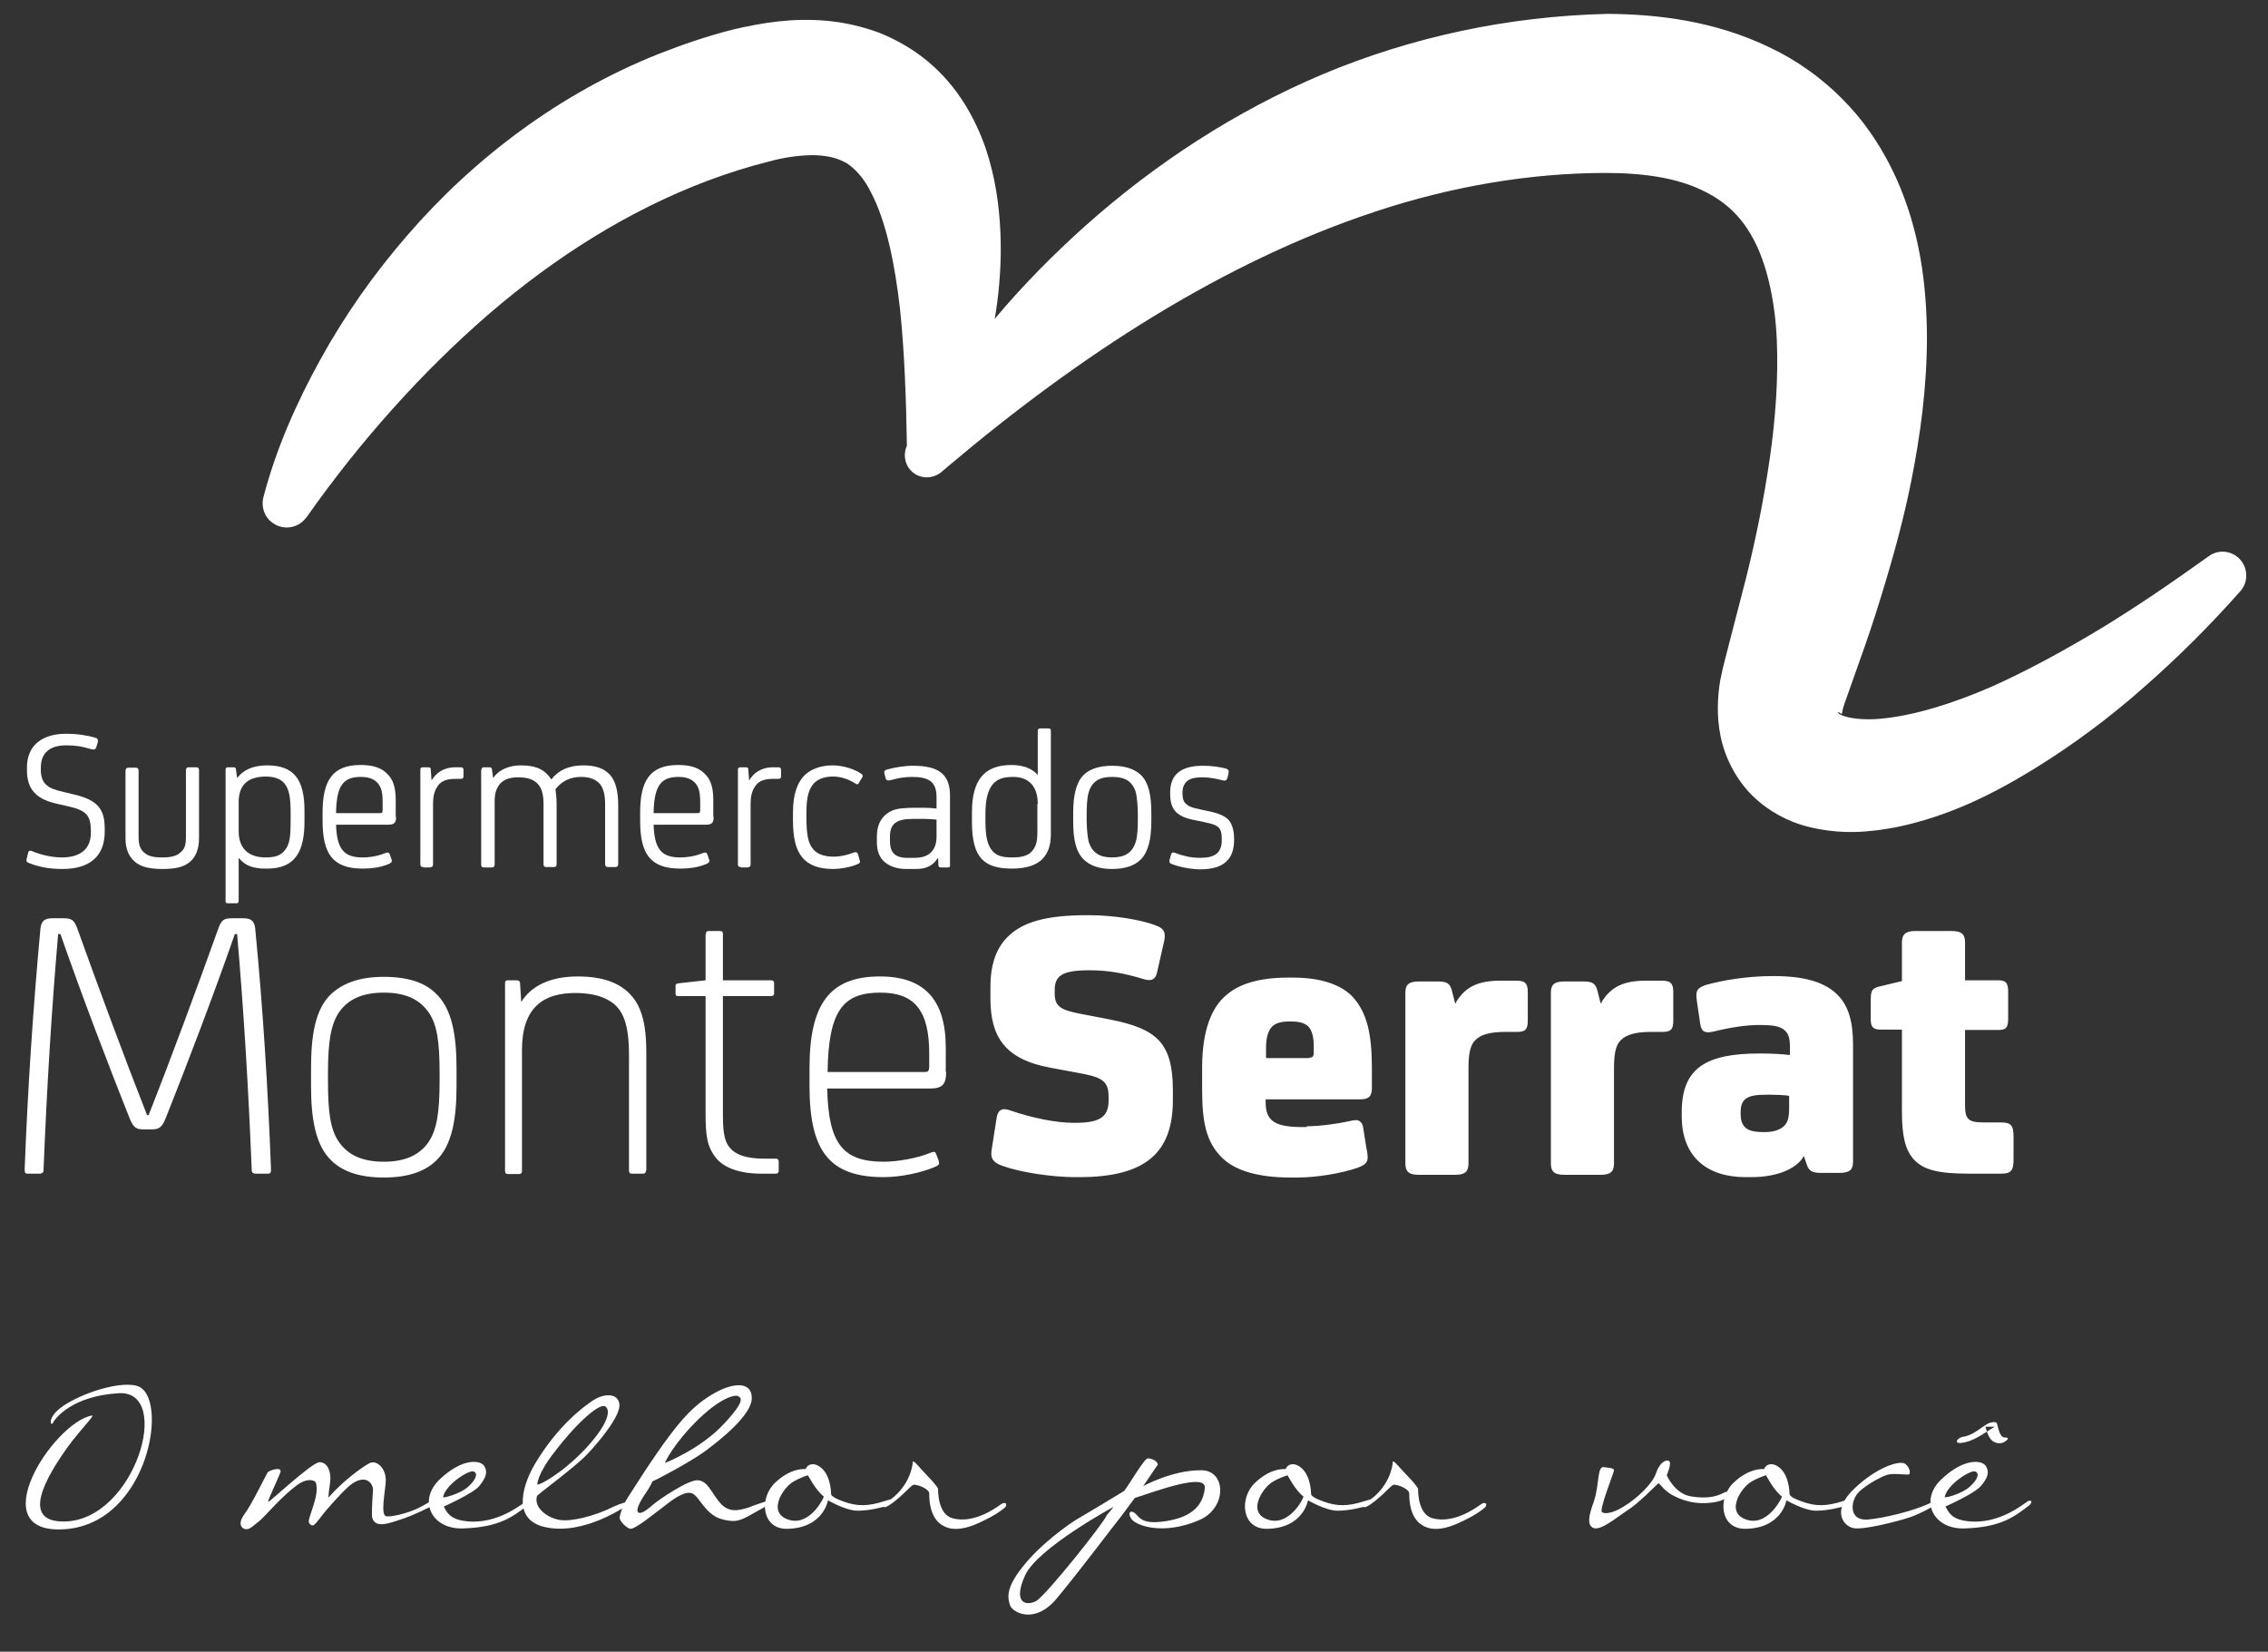 <?xml version="1.0" encoding="UTF-8" standalone="no"?>
<svg width="368px" height="268px" viewBox="0 0 368 268" version="1.1" xmlns="http://www.w3.org/2000/svg" xmlns:xlink="http://www.w3.org/1999/xlink" xmlns:sketch="http://www.bohemiancoding.com/sketch/ns">
    <rect x="0" y="0" width="368" height="268" fill="#333333" stroke="none"/>
    <!-- Generator: Sketch 3.3.3 (12081) - http://www.bohemiancoding.com/sketch -->
    <title>LOGO MONTESERRAT - WHITE</title>
    <desc>Created with Sketch.</desc>
    <defs></defs>
    <g id="MORE-v3" stroke="none" stroke-width="1" fill="none" fill-rule="evenodd" sketch:type="MSPage">
        <g id="Mais-SEM-LOGIN" sketch:type="MSArtboardGroup" transform="translate(-136, -101)" fill="#FFFFFF">
            <g id="LOGO-MONTESERRAT---WHITE" sketch:type="MSLayerGroup" transform="translate(140, 103)">
                <path d="M210.729,10 C196.364,16.062 183.435,24.562 172.193,34.562 C166.884,39.312 161.888,44.375 157.391,49.75 C157.453,49.375 157.516,49.062 157.578,48.688 C158.203,44.562 158.515,40.25 158.328,35.812 C158.14,31.375 157.516,26.75 155.892,21.938 C154.206,17.188 151.395,12 146.586,8 C144.213,6 141.465,4.438 138.654,3.312 C135.781,2.25 132.908,1.625 130.16,1.375 C124.601,0.875 119.73,1.688 115.108,2.75 C110.861,3.812 106.863,5.188 102.866,6.75 C86.877,13.125 72.949,23.625 62.144,36.125 C56.711,42.375 51.964,49.125 48.029,56.25 C44.094,63.375 40.784,70.812 38.723,78.75 C38.348,80.25 38.911,81.938 40.285,82.875 C42.033,84.125 44.469,83.688 45.718,81.938 L45.781,81.875 C54.4,69.625 64.393,58.438 75.198,49.062 C86.065,39.688 98.057,32.125 110.861,27.312 C114.046,26.125 117.356,25.062 120.604,24.25 C123.477,23.438 126.288,23.125 128.474,23.188 C130.722,23.312 132.096,23.75 133.408,24.5 C134.657,25.312 136.156,26.812 137.342,29.25 C139.841,34 141.215,41 142.027,48.062 C142.776,55.188 143.026,62.812 143.151,70.312 L143.151,70.312 C142.589,71.562 142.714,73.062 143.651,74.188 C144.9,75.688 147.148,75.875 148.71,74.625 L149.959,73.562 C171.194,55.625 194.553,40.438 219.223,32.312 C231.465,28.25 244.268,26.062 256.572,26.062 C262.693,26.062 268.002,26.875 272.062,28.812 C276.059,30.688 278.807,33.312 280.868,37.5 C282.867,41.625 284.053,47.25 284.303,53.25 C284.553,59.25 284.116,65.75 283.179,72.25 C282.242,78.75 280.93,85.375 279.244,92.062 L276.621,102.188 L275.934,104.875 C275.684,105.812 275.434,106.812 275.122,108.375 C274.685,110.938 274.497,114.188 275.184,117.5 C275.871,120.875 277.683,124.5 280.368,127.125 C283.054,129.75 286.239,131.312 289.05,132.062 C294.796,133.562 299.543,133 303.852,132.188 C312.409,130.375 319.404,126.812 325.962,122.812 C332.457,118.812 338.453,114.312 343.949,109.438 C349.508,104.562 354.692,99.375 359.501,93.938 C360.688,92.625 360.813,90.625 359.751,89.125 C358.502,87.375 356.066,87 354.38,88.25 L354.38,88.25 C348.634,92.375 342.888,96.312 336.954,99.938 C331.021,103.5 325.025,106.812 318.967,109.5 C312.908,112.125 306.6,114.125 301.104,114.625 C298.418,114.875 295.858,114.562 294.733,114 C294.171,113.75 294.171,113.5 294.359,113.562 C294.546,113.625 294.796,113.938 294.858,113.812 C294.921,113.625 294.921,113.25 295.233,112.312 L296.67,108.25 C297.856,104.938 299.105,101.438 300.23,97.938 C302.478,90.875 304.602,83.625 306.101,76.125 C307.599,68.625 308.661,60.812 308.661,52.562 C308.599,44.375 307.599,35.562 303.602,26.75 C301.604,22.375 298.856,18.062 295.233,14.375 C291.673,10.688 287.426,7.688 282.992,5.625 C274.123,1.375 264.942,0.312 256.885,0.25 C240.708,0.625 225.094,4 210.729,10" id="SVGID_1_" sketch:type="MSShapeGroup"></path>
                <g id="Group" transform="translate(0, 116)" sketch:type="MSShapeGroup">
                    <path d="M0.625,22 C0.312,21.875 0.25,21.75 0.312,21.438 L0.562,20.375 C0.625,20.062 0.874,19.938 1.249,20.125 C2.436,20.625 4.247,21.125 6.058,21.125 C9.181,21.125 10.743,19.625 10.743,17.125 L10.743,16.75 C10.743,14.375 9.993,13.5 7.245,12.875 L5.059,12.375 C1.874,11.625 0.375,10.062 0.375,7 L0.375,6.5 C0.375,2.938 2.873,1.062 6.683,1.062 C8.557,1.062 10.118,1.312 11.43,1.688 C11.867,1.812 11.929,2 11.867,2.438 L11.617,3.25 C11.492,3.625 11.242,3.688 10.805,3.562 C9.369,3.125 8.307,2.938 6.745,2.938 C4.06,2.938 2.623,4.188 2.623,6.562 L2.623,6.875 C2.623,9.25 3.872,9.938 6.058,10.438 L8.119,10.938 C11.742,11.812 12.991,13.188 12.991,16.438 L12.991,16.938 C12.991,21 10.493,23 6.121,23 C3.872,23 2.124,22.625 0.625,22 L0.625,22 Z" id="Shape"></path>
                    <path d="M27.918,6.5 C28.168,6.5 28.293,6.688 28.293,6.938 L28.293,18.062 C28.293,19.688 27.793,21 26.856,21.812 C25.92,22.625 24.67,23 22.36,23 C20.174,23 18.799,22.625 17.863,21.812 C16.863,20.938 16.364,19.688 16.364,18.062 L16.364,7.062 C16.364,6.75 16.551,6.562 16.801,6.562 L18.05,6.562 C18.362,6.562 18.487,6.812 18.487,7 L18.487,17.75 C18.487,19.062 18.737,19.75 19.362,20.312 C20.049,20.938 20.923,21.125 22.36,21.125 C23.858,21.125 24.733,20.875 25.42,20.188 C25.982,19.688 26.169,19.062 26.169,17.75 L26.169,6.938 C26.169,6.688 26.357,6.5 26.544,6.5 L27.918,6.5 L27.918,6.5 Z" id="Shape"></path>
                    <path d="M34.788,21.25 L34.726,21.25 L34.726,28.188 C34.726,28.438 34.601,28.562 34.414,28.562 L32.915,28.562 C32.665,28.562 32.602,28.438 32.602,28.188 L32.602,6.875 C32.602,6.625 32.727,6.5 32.915,6.5 L33.914,6.5 C34.164,6.5 34.289,6.625 34.289,6.875 L34.476,8.188 L34.539,8.188 C35.413,7 36.974,6.188 39.348,6.188 C43.72,6.188 45.406,8.5 45.406,13.562 L45.406,15.25 C45.406,20 44.032,22.938 39.348,22.938 C36.787,23 35.6,22.25 34.788,21.25 L34.788,21.25 Z M34.726,12.188 L34.726,16.875 C34.726,19.688 36.35,21.125 39.098,21.125 C40.659,21.125 41.596,20.812 42.283,19.875 C43.033,18.938 43.158,17.625 43.158,15.125 L43.158,13.875 C43.158,11.625 42.97,10.125 42.158,9.125 C41.534,8.375 40.534,8 39.035,8 C35.975,8.062 34.726,9.562 34.726,12.188 L34.726,12.188 Z" id="Shape"></path>
                    <path d="M60.271,14.562 C60.271,15.5 59.958,15.812 59.022,15.812 L50.528,15.812 C50.652,19.75 51.777,21.125 54.837,21.125 C56.086,21.125 57.398,20.875 58.46,20.438 C58.897,20.25 59.147,20.312 59.271,20.688 L59.521,21.438 C59.646,21.75 59.646,22 58.772,22.312 C57.585,22.75 56.336,22.938 54.837,22.938 C49.965,22.938 48.342,20.5 48.342,15.188 L48.342,13.875 C48.342,8.688 49.903,6.125 54.525,6.125 C56.461,6.125 57.835,6.562 58.772,7.5 C59.771,8.438 60.208,9.688 60.208,11.812 L60.208,14.562 L60.271,14.562 Z M50.528,13.938 L57.648,13.938 C57.96,13.938 58.085,13.875 58.085,13.438 L58.085,12.188 C58.085,10.625 57.897,9.812 57.335,9.125 C56.773,8.438 55.899,8.062 54.587,8.062 C51.777,8.062 50.59,9.312 50.528,13.938 L50.528,13.938 Z" id="Shape"></path>
                    <path d="M64.705,22.688 C64.33,22.688 64.206,22.562 64.206,22.25 L64.206,6.875 C64.206,6.625 64.33,6.5 64.58,6.5 L65.517,6.5 C65.829,6.5 65.892,6.625 65.892,6.875 L66.017,8.562 L66.079,8.562 C66.704,7.5 67.89,6.5 69.889,6.5 L70.763,6.5 C71.076,6.5 71.201,6.625 71.201,6.875 L71.201,8 C71.201,8.25 71.076,8.375 70.763,8.375 L69.889,8.375 C68.203,8.375 67.391,8.875 66.891,9.75 C66.454,10.438 66.267,11.312 66.267,12.375 L66.267,22.312 C66.267,22.562 66.079,22.75 65.704,22.75 L64.705,22.75 L64.705,22.688 Z" id="Shape"></path>
                    <path d="M74.136,6.875 C74.136,6.625 74.261,6.5 74.511,6.5 L75.448,6.5 C75.698,6.5 75.822,6.625 75.822,6.875 L76.01,8.188 L76.072,8.188 C76.385,7.688 76.884,7.25 77.446,6.938 C78.321,6.438 79.383,6.188 80.507,6.188 C83.067,6.188 84.442,6.938 85.441,8.438 L85.503,8.438 C86.565,7 88.314,6.188 90.625,6.188 C92.686,6.188 94.06,6.688 94.997,7.75 C95.934,8.812 96.308,10.5 96.308,12.688 L96.308,22.188 C96.308,22.562 96.121,22.688 95.809,22.688 L94.684,22.688 C94.372,22.688 94.185,22.562 94.185,22.188 L94.185,12.562 C94.185,10.938 93.935,10 93.373,9.25 C92.748,8.5 91.749,8.062 90.312,8.062 C88.564,8.062 87.19,8.688 86.128,10.062 C86.253,10.938 86.315,11.688 86.315,12.688 L86.315,22.188 C86.315,22.562 86.19,22.688 85.816,22.688 L84.691,22.688 C84.317,22.688 84.192,22.562 84.192,22.188 L84.192,12.562 C84.192,10.812 83.879,9.812 83.192,9.125 C82.505,8.438 81.506,8.125 80.07,8.125 C78.571,8.125 77.509,8.562 76.884,9.5 C76.51,10.125 76.26,10.75 76.26,12.062 L76.26,22.25 C76.26,22.562 76.135,22.75 75.76,22.75 L74.573,22.75 C74.199,22.75 74.074,22.625 74.074,22.25 L74.074,6.875 L74.136,6.875 Z" id="Shape"></path>
                    <path d="M111.798,14.562 C111.798,15.5 111.485,15.812 110.548,15.812 L102.054,15.812 C102.179,19.75 103.303,21.125 106.364,21.125 C107.613,21.125 108.925,20.875 109.986,20.438 C110.424,20.25 110.673,20.312 110.798,20.688 L111.048,21.438 C111.173,21.75 111.173,22 110.299,22.312 C109.112,22.75 107.863,22.938 106.364,22.938 C101.492,22.938 99.868,20.5 99.868,15.188 L99.868,13.875 C99.868,8.688 101.43,6.125 106.052,6.125 C107.988,6.125 109.362,6.562 110.299,7.5 C111.298,8.438 111.735,9.688 111.735,11.812 L111.735,14.562 L111.798,14.562 Z M102.054,13.938 L109.174,13.938 C109.487,13.938 109.612,13.875 109.612,13.438 L109.612,12.188 C109.612,10.625 109.424,9.812 108.862,9.125 C108.3,8.438 107.426,8.062 106.114,8.062 C103.366,8.062 102.117,9.312 102.054,13.938 L102.054,13.938 Z" id="Shape"></path>
                    <path d="M116.232,22.688 C115.857,22.688 115.732,22.562 115.732,22.25 L115.732,6.875 C115.732,6.625 115.857,6.5 116.107,6.5 L117.044,6.5 C117.356,6.5 117.419,6.625 117.419,6.875 L117.544,8.562 L117.606,8.562 C118.231,7.5 119.417,6.5 121.416,6.5 L122.29,6.5 C122.603,6.5 122.728,6.625 122.728,6.875 L122.728,8 C122.728,8.25 122.603,8.375 122.29,8.375 L121.416,8.375 C119.73,8.375 118.918,8.875 118.418,9.75 C117.981,10.438 117.793,11.312 117.793,12.375 L117.793,22.312 C117.793,22.562 117.606,22.75 117.231,22.75 L116.232,22.75 L116.232,22.688 Z" id="Shape"></path>
                    <path d="M135.469,21.5 C135.594,21.938 135.594,22.062 134.907,22.312 C134.032,22.688 132.408,23 131.159,23 C129.098,23 127.599,22.5 126.6,21.562 C125.101,20.188 124.664,17.938 124.664,15 L124.664,13.938 C124.664,10.875 125.351,8.938 126.662,7.688 C127.599,6.812 129.161,6.188 131.097,6.188 C132.908,6.188 134.844,6.875 135.843,7.625 C135.968,7.75 136.031,7.938 135.906,8.125 L135.344,9.062 C135.219,9.312 135.031,9.312 134.782,9.125 C133.595,8.375 132.346,8 131.159,8 C129.91,8 128.911,8.312 128.161,9 C126.912,10.25 126.85,12.312 126.85,14.125 L126.85,14.688 C126.85,17.25 127.099,18.812 127.911,19.75 C128.598,20.625 129.848,21 131.222,21 C132.346,21 133.408,20.75 134.407,20.375 C134.844,20.188 135.094,20.25 135.219,20.625 L135.469,21.5 L135.469,21.5 Z" id="Shape"></path>
                    <path d="M148.21,21.25 L148.147,21.25 C147.398,22.438 146.336,23 144.65,23 L143.026,23 C141.589,23 140.278,22.562 139.466,21.812 C138.654,21.062 138.279,20 138.279,18.688 L138.279,17.688 C138.279,15.688 139.154,14.188 140.84,13.5 C141.589,13.188 142.714,13.062 144.775,13.062 L145.774,13.062 C146.524,13.062 147.335,13.125 147.96,13.188 L147.96,11.312 C147.96,8.75 146.586,8.062 143.963,8.062 C142.839,8.062 141.714,8.25 140.59,8.562 C140.09,8.688 139.841,8.688 139.716,8.312 L139.528,7.625 C139.403,7.25 139.466,7 139.903,6.875 C140.965,6.562 142.651,6.25 144.15,6.25 C148.397,6.25 150.146,7.688 150.146,11.125 L150.146,22.438 C150.146,22.688 150.084,22.75 149.771,22.75 L148.71,22.75 C148.397,22.75 148.272,22.625 148.272,22.438 L148.21,21.25 L148.21,21.25 Z M148.022,15 C147.523,14.938 146.773,14.875 146.024,14.875 L144.15,14.875 C142.714,14.875 141.839,15.062 141.215,15.562 C140.653,16 140.403,16.75 140.403,17.75 L140.403,18.438 C140.403,19.5 140.653,20.125 141.09,20.562 C141.527,20.938 142.152,21.188 143.088,21.188 L144.462,21.188 C146.648,21.188 147.96,20.062 147.96,17.75 L147.96,15 L148.022,15 Z" id="Shape"></path>
                    <path d="M166.51,17.25 C166.51,19.062 166.135,20.25 165.261,21.25 C164.324,22.312 162.637,22.938 160.264,22.938 C155.767,22.938 153.706,21.312 153.706,15.375 L153.706,13.812 C153.706,8.562 155.705,6.125 160.139,6.125 C162.075,6.125 163.512,6.75 164.324,7.688 L164.386,7.688 L164.386,0.562 C164.386,0.312 164.574,0.188 164.761,0.188 L166.135,0.188 C166.385,0.188 166.51,0.312 166.51,0.562 L166.51,17.25 L166.51,17.25 Z M164.386,12.438 C164.386,9.75 163.075,8.062 160.389,8.062 C158.828,8.062 157.891,8.375 157.141,9.188 C156.329,10.125 155.892,11.625 155.892,14.062 L155.892,15.188 C155.892,17.875 156.267,19.25 157.079,20.125 C157.766,20.875 158.64,21.125 160.264,21.125 C161.888,21.125 163.012,20.812 163.637,19.875 C164.136,19.188 164.324,18.438 164.324,16.938 L164.324,12.438 L164.386,12.438 Z" id="Shape"></path>
                    <path d="M182.811,15.25 C182.811,18.188 182.311,20.188 181.125,21.438 C180.063,22.5 178.501,23 176.44,23 C174.442,23 172.88,22.5 171.819,21.438 C170.569,20.188 170.132,18.188 170.132,15.25 L170.132,13.938 C170.132,11 170.632,8.938 171.819,7.75 C172.88,6.688 174.567,6.25 176.44,6.25 C178.376,6.25 180,6.688 181.125,7.75 C182.374,9 182.811,11 182.811,13.938 L182.811,15.25 L182.811,15.25 Z M172.318,14.875 C172.318,16.25 172.443,17.688 172.63,18.5 C173.193,20.438 174.504,21.125 176.44,21.125 C178.439,21.125 179.751,20.438 180.313,18.5 C180.562,17.688 180.625,16.25 180.625,14.875 L180.625,14.25 C180.625,12.875 180.5,11.438 180.313,10.625 C179.751,8.688 178.439,8.062 176.44,8.062 C174.504,8.062 173.193,8.688 172.63,10.625 C172.381,11.438 172.318,12.875 172.318,14.25 L172.318,14.875 L172.318,14.875 Z" id="Shape"></path>
                    <path d="M186.121,22.188 C185.809,22.062 185.684,21.938 185.746,21.625 L185.996,20.688 C186.121,20.312 186.308,20.25 186.621,20.375 C187.932,20.875 189.244,21.188 190.618,21.188 C192.179,21.188 192.866,20.938 193.429,20.5 C193.928,20.062 194.24,19.375 194.24,18.375 L194.24,18.188 C194.24,17 194.053,16.375 193.366,16 C192.866,15.688 192.117,15.562 191.055,15.312 L190.118,15.125 C189.057,14.938 188.182,14.688 187.558,14.312 C186.308,13.625 185.871,12.438 185.871,10.875 L185.871,10.562 C185.871,7.625 187.683,6.25 191.18,6.25 C192.617,6.25 193.803,6.438 194.865,6.688 C195.24,6.812 195.427,7 195.365,7.312 L195.177,8.188 C195.052,8.562 194.865,8.75 194.428,8.625 C193.491,8.375 192.242,8.125 191.18,8.125 C189.744,8.125 188.994,8.375 188.557,8.812 C188.182,9.125 187.87,9.75 187.87,10.5 L187.87,10.75 C187.87,11.438 187.995,12 188.37,12.375 C188.807,12.812 189.369,13.062 190.93,13.375 L191.805,13.562 C193.429,13.875 194.74,14.312 195.427,15.125 C195.927,15.812 196.239,16.75 196.239,18.062 L196.239,18.375 C196.239,19.562 195.927,20.75 195.302,21.438 C194.428,22.562 192.866,23.062 190.618,23.062 C188.932,23 187.183,22.625 186.121,22.188 L186.121,22.188 Z" id="Shape"></path>
                    <path d="M19.174,65.25 C17.988,65.25 17.55,64.812 16.926,63.188 C13.74,55.188 9.306,43.625 5.808,33.562 L5.434,33.562 C4.372,45.938 3.622,58 3.06,71.938 C3.06,72.25 2.811,72.438 2.436,72.438 L0.5,72.438 C0.125,72.438 1.77635684e-14,72.312 1.77635684e-14,71.75 C0.5,58.625 1.374,45.5 2.561,32.688 C2.686,31.562 3.123,31 4.434,31 L6.371,31 C7.62,31 8.057,31.312 8.557,32.688 C11.867,41.938 16.364,54.062 19.861,62.938 L20.111,62.938 C23.609,54.125 28.106,41.938 31.416,32.688 C31.915,31.312 32.29,31 33.602,31 L35.538,31 C36.787,31 37.287,31.5 37.412,32.688 C38.661,45.5 39.473,58.625 39.972,71.75 C39.972,72.312 39.847,72.438 39.473,72.438 L37.474,72.438 C37.099,72.438 36.849,72.25 36.849,71.938 C36.287,58.062 35.538,45.938 34.476,33.562 L34.101,33.562 C30.604,43.625 26.169,55.188 22.984,63.188 C22.36,64.812 21.922,65.25 20.673,65.25 L19.174,65.25 L19.174,65.25 Z M70.076,58.188 C70.076,63.438 69.389,67.938 66.641,70.438 C64.893,72.062 62.269,73.062 58.272,73.062 C54.275,73.062 51.652,72.062 49.903,70.438 C47.155,67.938 46.468,63.438 46.468,58.188 L46.468,55.375 C46.468,50.125 47.092,45.625 49.903,43.125 C51.714,41.562 54.275,40.5 58.272,40.5 C62.332,40.5 64.955,41.5 66.641,43.125 C69.389,45.625 70.076,50.125 70.076,55.375 L70.076,58.188 L70.076,58.188 Z M49.216,57.438 C49.216,62.688 49.653,65.312 50.965,67.25 C52.464,69.438 54.837,70.5 58.272,70.5 C61.707,70.5 64.081,69.438 65.58,67.25 C66.829,65.312 67.328,62.688 67.328,57.438 L67.328,56.125 C67.328,50.875 66.891,48.25 65.58,46.312 C64.081,44.125 61.77,43.062 58.272,43.062 C54.837,43.062 52.464,44.125 50.965,46.312 C49.716,48.25 49.216,50.875 49.216,56.125 L49.216,57.438 L49.216,57.438 Z M100.805,71.938 C100.805,72.312 100.618,72.438 100.306,72.438 L98.494,72.438 C98.244,72.438 98.057,72.312 98.057,71.938 L98.057,53.188 C98.057,48.188 97.12,45.688 94.872,44.375 C93.623,43.625 91.999,43.188 89.75,43.125 C84.129,43 80.694,45.5 80.694,52.375 L80.694,72 C80.694,72.375 80.507,72.5 80.194,72.5 L78.383,72.5 C78.133,72.5 77.946,72.375 77.946,72 L77.946,41.5 C77.946,41.188 78.071,41.062 78.383,41.062 L79.82,41.062 C80.132,41.062 80.382,41.188 80.382,41.562 L80.569,44.5 L80.632,44.5 C82.193,42 85.253,40.438 89.75,40.438 C94.622,40.438 97.745,41.938 99.431,44.938 C100.493,46.938 100.868,49.375 100.868,52.875 L100.868,71.938 L100.805,71.938 Z M110.548,33.562 C110.548,33.188 110.673,33.062 111.048,33.062 L112.797,33.062 C113.172,33.062 113.297,33.188 113.297,33.562 L113.297,41.062 L121.104,41.062 C121.478,41.062 121.603,41.25 121.603,41.5 L121.603,43.188 C121.603,43.438 121.478,43.625 121.104,43.625 L113.297,43.625 L113.297,62.25 C113.297,65.188 113.359,67 114.483,68.312 C115.358,69.312 117.044,70 119.917,70 L121.853,70 C122.228,70 122.353,70.188 122.353,70.5 L122.353,71.938 C122.353,72.25 122.228,72.438 121.853,72.438 L119.542,72.438 C115.795,72.438 113.359,71.375 112.172,69.875 C110.673,68 110.486,66.125 110.486,62.562 L110.486,43.625 L105.989,43.625 C105.739,43.625 105.614,43.5 105.614,43.25 L105.614,42 C105.614,41.688 105.739,41.625 105.989,41.562 L110.486,41.062 L110.486,33.562 L110.548,33.562 Z M149.521,55.938 C149.521,57.938 148.897,58.625 146.898,58.625 L130.222,58.625 C130.41,67.688 132.846,70.5 139.403,70.5 C141.589,70.5 144.9,69.938 147.086,69 C147.585,68.812 147.773,68.875 147.898,69.25 L148.272,70.25 C148.46,70.812 148.46,71 147.773,71.312 C145.462,72.312 142.089,73 139.403,73 C130.535,73 127.349,68.75 127.349,58.188 L127.349,55.312 C127.349,44.938 130.597,40.438 138.779,40.438 C145.961,40.438 149.459,44.188 149.459,52 L149.459,55.938 L149.521,55.938 Z M145.899,55.938 C146.524,55.938 146.773,55.938 146.773,54.938 L146.773,52.938 C146.773,45.812 144.275,43.062 138.841,43.062 C132.908,43.062 130.41,45.812 130.285,55.938 L145.899,55.938 L145.899,55.938 Z M170.444,73 C166.822,73 161.638,72.25 158.703,71.188 C157.016,70.625 156.704,69.812 156.891,68.625 L157.703,63.438 C157.891,62.062 158.64,61.688 159.952,62.188 C163.574,63.438 167.447,64.188 170.195,64.188 L170.507,64.188 C174.504,64.188 175.878,63.188 175.878,60.562 L175.878,59.938 C175.878,57.25 174.629,56.75 170.819,56.062 L166.447,55.25 C158.952,53.875 156.704,50.125 156.704,44 L156.704,42.125 C156.704,38.5 157.641,35.812 159.577,33.938 C162.013,31.562 165.885,30.5 172.318,30.5 L172.755,30.5 C176.565,30.5 181.062,31.188 183.623,32.188 C184.934,32.688 185.247,33.375 184.81,35.062 L183.748,39.75 C183.498,40.938 182.811,41.312 181.374,40.812 C178.501,39.938 175.816,39.438 172.943,39.438 L172.693,39.438 C168.383,39.438 167.134,40.312 167.134,42.625 L167.134,43.188 C167.134,45.25 168.009,45.875 171.319,46.5 L176.19,47.438 C183.623,48.938 186.308,51.125 186.308,58.938 L186.308,60.5 C186.308,68.938 181.999,73 171.131,73 L170.444,73 L170.444,73 Z M208.043,64.75 C210.104,64.75 213.227,64.312 214.851,63.938 C215.163,63.875 215.601,63.75 216.038,63.75 C216.6,63.75 217.037,64.188 217.162,64.812 L217.662,68 C217.787,68.625 217.912,69.25 217.912,69.75 C217.912,70.562 217.599,71 216.225,71.5 C213.665,72.375 209.667,73.062 206.544,73.062 L205.358,73.062 C200.299,73.062 196.426,72 194.24,69.812 C191.68,67.25 191.055,64 191.055,58.812 L191.055,55.25 C191.055,48.875 192.742,45.375 194.928,43.5 C197.051,41.625 200.361,40.625 204.983,40.625 L205.857,40.625 C210.479,40.625 213.789,41.875 215.538,43.812 C217.787,46.312 218.599,49.75 218.599,55.25 L218.599,58.562 C218.599,59.938 218.037,60.375 216.725,60.375 L201.361,60.375 L201.361,60.875 C201.361,63.875 202.86,64.875 207.294,64.875 L208.043,64.875 L208.043,64.75 Z M208.418,53.625 C208.98,53.625 209.168,53.375 209.168,52.812 L209.168,51.812 C209.168,50.562 208.98,49.562 208.543,48.875 C207.981,48.062 206.982,47.75 205.608,47.75 L205.046,47.75 C203.921,47.75 202.922,48 202.36,48.625 C201.735,49.312 201.423,50.438 201.423,52.062 L201.423,53.688 L208.418,53.688 L208.418,53.625 Z M232.277,44.562 C233.838,42.062 235.899,41.125 239.459,41.125 L242.02,41.125 C243.331,41.125 243.894,41.438 243.894,42.938 L243.894,47.625 C243.894,49.062 243.456,49.438 242.145,49.438 L240.209,49.438 C237.773,49.438 236.211,49.875 235.337,50.812 C234.525,51.625 234.275,53.125 234.275,55.25 L234.275,70.75 C234.275,72 233.838,72.625 232.089,72.625 L226.218,72.625 C224.47,72.625 224.032,72 224.032,70.75 L224.032,43.062 C224.032,41.812 224.532,41.25 226.218,41.25 L229.279,41.25 C230.778,41.25 231.277,41.562 231.59,42.75 L232.089,44.75 L232.277,44.75 L232.277,44.562 Z M255.885,44.562 C257.447,42.062 259.508,41.125 263.068,41.125 L265.629,41.125 C266.94,41.125 267.502,41.438 267.502,42.938 L267.502,47.625 C267.502,49.062 267.065,49.438 265.753,49.438 L263.817,49.438 C261.381,49.438 259.883,49.875 258.946,50.812 C258.134,51.625 257.884,53.125 257.884,55.25 L257.884,70.75 C257.884,72 257.447,72.625 255.698,72.625 L249.827,72.625 C248.078,72.625 247.641,72 247.641,70.75 L247.641,43.062 C247.641,41.812 248.141,41.25 249.827,41.25 L252.887,41.25 C254.386,41.25 254.886,41.562 255.198,42.75 L255.698,44.75 L255.885,44.75 L255.885,44.562 Z M288.55,69.812 C287.301,71.75 284.178,73 280.181,73 L279.244,73 C272.874,73 268.876,69.625 268.876,63.125 L268.876,62.438 C268.876,55.25 272.874,52.938 281.493,52.938 L281.93,52.938 C283.616,52.938 285.427,53.062 286.427,53.188 L286.427,51.812 C286.427,50.562 286.239,49.625 285.365,49 C284.615,48.5 283.616,48.312 281.493,48.312 C279.244,48.312 276.558,48.75 274.06,49.375 C272.436,49.75 272.062,49.25 271.874,48.125 L271.375,44.75 C271.312,44.312 271.25,43.75 271.25,43.5 C271.25,42.688 271.499,42.25 272.811,41.812 C275.497,41.062 279.431,40.375 283.741,40.375 C288.862,40.375 292.173,41.375 294.234,43.5 C295.92,45.25 296.67,47.75 296.67,51.5 L296.67,70.5 C296.67,71.75 296.17,72.312 294.484,72.312 L291.486,72.312 C289.987,72.312 289.487,72 289.112,70.812 L288.738,69.688 L288.55,69.688 L288.55,69.812 Z M286.364,59.812 C285.677,59.688 284.178,59.625 283.304,59.625 L282.617,59.625 C279.681,59.625 278.432,60.125 278.432,62.5 L278.432,62.75 C278.432,65.125 279.806,65.688 281.992,65.688 L282.429,65.688 C283.928,65.688 284.865,65.25 285.427,64.75 C286.114,64.125 286.302,63.312 286.302,61.625 L286.302,59.812 L286.364,59.812 Z M322.714,70.062 C322.714,71.938 322.339,72.438 320.653,72.438 L315.531,72.438 C310.41,72.438 308.037,71.812 306.475,70.062 C305.164,68.562 304.602,66.438 304.602,62.312 L304.602,49.062 L301.166,49.062 C299.98,49.062 299.543,48.688 299.543,47.438 L299.543,44.188 C299.543,42.562 299.855,42.312 301.229,42 L304.602,41.188 L304.602,34.938 C304.602,33.75 305.039,33.062 306.788,33.062 L312.658,33.062 C314.407,33.062 314.844,33.688 314.844,34.938 L314.844,41.062 L320.153,41.062 C321.34,41.062 321.84,41.312 321.84,42.938 L321.84,47.25 C321.84,48.875 321.402,49.125 320.153,49.125 L314.844,49.125 L314.844,61.25 C314.844,62.312 314.907,63 315.344,63.5 C315.719,63.938 316.406,64.125 317.842,64.125 L320.653,64.125 C322.339,64.125 322.714,64.625 322.714,66.5 L322.714,70.062 L322.714,70.062 Z" id="Shape"></path>
                    <path d="M7.058,116.688 C3.373,121.812 -0.687,128.938 6.371,128.875 C17.863,128.812 24.171,107.5 15.239,108.062 C7.807,108.5 4.997,112.062 4.622,112.812 C4.31,113.562 3.685,112.375 5.309,110.875 C7.682,108.625 14.99,105.938 18.237,106.875 C23.546,108.438 20.236,129.125 6.558,130.125 C-7.183,131.125 4.622,112.875 10.867,111.688 C11.617,111.438 9.119,113.875 7.058,116.688" id="Shape"></path>
                    <path d="M67.578,125.562 C67.391,125.688 64.143,127.438 61.707,128.312 C59.271,129.125 56.898,130.125 56.398,128.25 C56.274,127.75 56.398,125.562 56.523,123.812 C56.586,122.75 55.337,120.938 52.713,123.062 C51.152,124.438 48.904,127.062 48.466,127.625 C47.092,129.375 46.78,130 46.156,129.125 C45.718,128.562 48.029,124.562 47.217,122.5 C46.843,122.062 45.656,121.875 44.157,123 C41.659,124.875 39.41,127.562 38.286,128.625 C37.099,129.562 36.537,130.188 35.913,130.125 C35.226,130.062 34.476,129.312 35.663,127.688 C36.849,126.125 39.098,121.438 39.41,120.938 C39.535,120.625 41.908,119.812 41.471,120.938 C41.097,122.062 39.285,125.688 39.535,125.688 C39.785,125.688 46.655,119.25 47.842,119.25 C49.278,119.25 49.716,121.062 49.591,122.25 C49.528,123 49.341,123.938 49.278,125 C51.714,122.25 54.65,120.125 55.899,119.438 C57.148,118.75 58.772,120.375 58.584,122.5 C58.46,124.25 57.772,127.625 58.584,128 C59.147,128.25 62.332,127.562 64.268,126.5 C66.142,125.5 67.203,124.75 67.516,124.812 C67.766,124.938 67.766,125.438 67.578,125.562" id="Shape"></path>
                    <path d="M81.693,126.188 C79.133,128.188 76.947,129.812 71.138,130 C66.017,130.188 63.706,125.438 67.391,122 C71.013,118.562 73.949,118.875 74.573,119.875 C75.198,120.875 74.823,121.812 73.761,123.125 C72.7,124.375 68.015,126.438 68.015,126.438 C68.453,127.312 68.952,128.5 71.513,128.812 C76.947,129.5 81.006,125.688 81.569,125.5 C82.318,125.438 81.693,126.188 81.693,126.188 M72.013,123.188 C73.324,122 73.574,121 72.825,120.75 C72.075,120.5 68.265,122.875 67.89,124.938 C67.766,125.125 70.701,124.438 72.013,123.188" id="Shape"></path>
                    <path d="M97.745,126.25 C97.37,126.5 90.687,131.125 84.566,129.812 C78.508,128.562 81.256,122.125 82.818,119.5 C86.44,113.438 90.5,110.375 92.186,109.25 C93.872,108.125 96.183,107.938 96.496,109.75 C96.808,111.562 93.435,115.688 91.249,118 C89.001,120.312 83.255,124.438 83.13,124.75 C82.568,126.688 84.879,128.312 86.815,128.625 C88.689,128.938 92.498,128 95.496,126.5 C98.557,125.125 98.057,126 97.745,126.25 M83.192,122.875 C83.442,123.062 87.252,121.062 91.062,117 C94.809,112.938 95.122,110.75 94.185,110.188 C93.31,109.688 89.875,112.5 86.003,117.562 C83.067,121.312 83.192,122.875 83.192,122.875" id="Shape"></path>
                    <path d="M120.354,126.375 C116.294,128.562 115.982,129.25 113.109,128.5 C110.236,127.688 109.424,124.5 108.113,124.25 C106.801,124 104.99,125.438 103.553,126.562 C102.117,127.625 99.181,130.062 98.307,130.062 C97.807,130.062 96.371,128.75 96.558,128.125 C96.621,127.875 96.746,126.75 97.932,124.875 C105.365,113.188 107.925,110.5 111.36,108.375 C114.796,106.25 117.981,106.062 117.981,108.812 C118.043,111.5 113.047,115.5 110.611,117.312 C108.238,119.125 102.242,122.25 101.867,122.375 C101.867,122.375 101.43,123.375 100.618,124.5 C99.806,125.688 99.056,127.188 99.619,127.438 C100.181,127.688 101.18,126.812 102.054,126.062 C102.866,125.375 107.738,122 109.299,122.188 C110.861,122.375 111.298,124 112.797,125.812 C114.296,127.562 115.92,127.062 117.419,126.625 C118.73,126.062 124.476,124.125 120.354,126.375 M103.866,119.375 C104.115,119.312 109.861,117 113.546,112.938 C117.294,108.938 116.045,108.75 115.795,108.562 C115.607,108.312 113.484,108.312 109.362,112.25 C105.24,116.25 103.866,119.375 103.866,119.375" id="Shape"></path>
                    <path d="M139.966,126.312 C139.279,126.562 137.093,127.125 135.156,127.125 C133.22,127.125 130.347,125.438 130.347,125.438 C130.347,125.438 129.598,130.062 123.539,130.062 C119.542,130 119.167,125 121.791,122.562 C124.414,120.062 126.725,120.375 126.725,120.375 C126.912,119.688 128.099,119 129.473,120.375 C130.847,121.75 130.847,124.375 130.847,124.375 C130.847,124.375 130.66,124.875 132.846,125.625 C135.031,126.438 136.843,126.438 139.528,125.562 C142.214,124.688 140.715,126.062 139.966,126.312 M129.66,124.812 C128.349,123.812 127.099,121.375 127.099,121.375 C127.099,121.375 125.975,121.688 124.789,122.375 C123.04,123.312 120.167,127.75 124.351,128.688 C127.599,129.375 129.785,124.875 129.66,124.812" id="Shape"></path>
                    <path d="M140.028,125.625 C143.526,123.375 144.088,119.875 144.088,119.312 C144.088,118.75 144.9,119.75 145.462,120.375 C146.086,121.062 148.21,123.188 148.21,123.625 C148.21,124.062 148.21,127.812 150.646,128.375 C153.831,129.188 157.141,127 158.265,126.188 C159.327,125.375 159.577,126.312 158.89,126.75 C158.265,127.25 157.266,127.938 155.83,128.625 C154.456,129.312 152.27,130.375 150.208,130 C148.147,129.562 146.773,127.875 146.773,124.312 C146.773,123.562 144.65,122.75 144.15,122.938 C143.713,123.125 141.589,125.625 139.778,126.5 C139.778,126.5 139.528,126.625 139.341,126.5 C139.154,126.375 139.029,126.25 139.653,125.812 L140.028,125.625 L140.028,125.625 Z" id="Shape"></path>
                    <path d="M190.493,128.688 C184.622,131.188 180.25,129.5 179.563,128.438 C178.814,127.25 179.626,126.812 180.562,127.938 C181.562,129.125 183.061,129.125 185.247,128.812 C187.37,128.438 191.118,127.562 191.492,123.438 C191.742,120.938 183.748,123.875 180.125,125.062 C179.126,126.375 178.127,127.812 177.065,129.125 C176.69,129.562 171.194,136.875 167.509,141.312 C163.887,145.688 160.326,143.625 159.889,142.5 C159.515,141.312 159.14,139.75 161.825,136.375 C164.698,132.625 169.32,129.375 170.757,128.5 C172.193,127.688 178.376,123.938 178.376,123.938 C178.939,123.375 181.687,118.562 182.249,118.625 C183.248,118.688 183.81,119.25 183.873,119.625 C183.873,119.625 182.873,121.125 181.499,123.125 C181.499,123.125 186.308,120.5 190.93,120.562 C194.99,120.562 195.177,126.75 190.493,128.688 L190.493,128.688 Z M176.69,126.5 C176.69,126.5 164.324,133.188 162.325,137.625 C160.326,142.062 162.388,142.625 164.074,141.812 C165.76,140.875 175.316,128.812 175.566,127.875 L176.69,126.5 L176.69,126.5 Z" id="Shape"></path>
                    <path d="M217.849,126.312 C217.162,126.562 214.976,127.125 213.04,127.125 C211.104,127.125 208.231,125.438 208.231,125.438 C208.231,125.438 207.481,130.062 201.423,130.062 C197.426,130 197.051,125 199.674,122.562 C202.297,120.062 204.608,120.375 204.608,120.375 C204.796,119.688 205.982,119 207.356,120.375 C208.73,121.75 208.73,124.375 208.73,124.375 C208.73,124.375 208.543,124.875 210.729,125.625 C212.915,126.438 214.726,126.438 217.412,125.562 C220.098,124.688 218.536,126.062 217.849,126.312 M207.481,124.812 C206.17,123.812 204.921,121.375 204.921,121.375 C204.921,121.375 203.796,121.688 202.61,122.375 C200.861,123.312 197.988,127.75 202.172,128.688 C205.42,129.375 207.669,124.875 207.481,124.812" id="Shape"></path>
                    <path d="M217.912,125.625 C221.409,123.375 221.971,119.875 221.971,119.312 C221.971,118.75 222.783,119.75 223.345,120.375 C223.97,121.062 226.093,123.188 226.093,123.625 C226.093,124.062 226.093,127.812 228.529,128.375 C231.715,129.188 235.025,127 236.149,126.188 C237.211,125.375 237.461,126.312 236.774,126.75 C236.149,127.25 235.15,127.938 233.713,128.625 C232.339,129.312 230.153,130.375 228.092,130 C226.031,129.562 224.657,127.875 224.657,124.312 C224.657,123.562 222.533,122.75 222.034,122.938 C221.597,123.125 219.473,125.625 217.662,126.5 C217.662,126.5 217.412,126.625 217.162,126.5 C216.975,126.375 216.85,126.25 217.474,125.812 L217.912,125.625 L217.912,125.625 Z" id="Shape"></path>
                    <path d="M257.884,120.562 C257.884,120.938 255.386,127.062 255.948,127.375 C256.447,127.688 257.697,127.562 259.57,126.375 C261.444,125.25 264.13,122.812 264.692,121.062 C265.254,119.375 266.253,118.75 266.815,119.062 C267.315,119.375 266.44,121.375 266.44,121.375 C266.44,121.375 267.752,124.438 270.438,124.812 C273.186,125.25 274.685,124.75 275.747,124.188 C276.746,123.625 277.308,125.188 274.185,125.75 C271,126.25 268.751,125.375 267.19,124.5 C265.816,123.688 265.254,122.562 265.066,122.688 C264.942,122.75 261.881,125.938 260.07,127.062 C258.259,128.25 255.76,130.375 254.574,129.938 C253.387,129.5 253.887,127.625 254.574,125.75 C255.573,122.938 255.073,119.75 256.322,120.062 C257.072,120.188 257.884,120.188 257.884,120.562" id="Shape"></path>
                    <path d="M295.483,126.312 C294.796,126.562 292.61,127.125 290.674,127.125 C288.738,127.125 285.865,125.438 285.865,125.438 C285.865,125.438 285.115,130.062 279.057,130.062 C275.06,130 274.685,125 277.308,122.562 C279.931,120.062 282.242,120.375 282.242,120.375 C282.429,119.688 283.616,119 284.99,120.375 C286.364,121.75 286.364,124.375 286.364,124.375 C286.364,124.375 286.177,124.875 288.363,125.625 C290.549,126.438 292.36,126.438 295.046,125.562 C297.731,124.688 296.17,126.062 295.483,126.312 M285.115,124.812 C283.803,123.812 282.554,121.375 282.554,121.375 C282.554,121.375 281.43,121.688 280.243,122.375 C278.495,123.312 275.622,127.75 279.806,128.688 C283.054,129.375 285.24,124.875 285.115,124.812" id="Shape"></path>
                    <path d="M302.166,121.312 C301.166,121.625 297.856,123.375 297.107,124.75 C296.295,126.125 296.17,128.75 299.043,128.562 C301.916,128.312 306.663,127.062 308.786,126.062 C310.847,125.125 313.033,124.5 311.722,125.25 C310.41,126 307.787,127.562 305.913,128.188 C304.039,128.812 298.356,130.312 296.67,129.938 C294.921,129.5 293.234,126.938 296.919,123.5 C300.604,120 304.227,118.938 305.101,119.5 C305.976,120.125 306.038,121.25 305.663,121.25 C305.226,121.312 303.165,121 302.166,121.312" id="Shape"></path>
                    <path d="M325.337,126.188 C322.776,128.188 320.59,129.812 314.782,130 C309.661,130.188 307.35,125.438 311.035,122 C314.657,118.562 317.593,118.875 318.217,119.875 C318.842,120.875 318.529,121.812 317.405,123.125 C316.343,124.375 311.659,126.438 311.659,126.438 C312.159,127.312 312.596,128.5 315.157,128.812 C320.59,129.5 324.65,125.688 325.212,125.5 C326.024,125.438 325.337,126.188 325.337,126.188 M315.656,123.188 C316.968,122 317.218,121 316.468,120.75 C315.719,120.5 311.909,122.875 311.534,124.938 C311.409,125.125 314.345,124.438 315.656,123.188" id="Shape"></path>
                    <path d="M314.22,116.125 C316.343,115.875 317.842,114.562 319.654,113.5 L318.155,113.5 C318.529,114.812 318.904,116.188 320.528,116.188 C321.153,116.188 322.527,115.188 321.278,115.25 C320.466,115.25 320.216,113.625 320.028,113 C319.903,112.5 318.779,112.875 318.529,113 C317.28,113.75 316.031,114.938 314.532,115.125 C313.658,115.25 312.908,116.25 314.22,116.125" id="Shape"></path>
                </g>
            </g>
        </g>
    </g>
</svg>